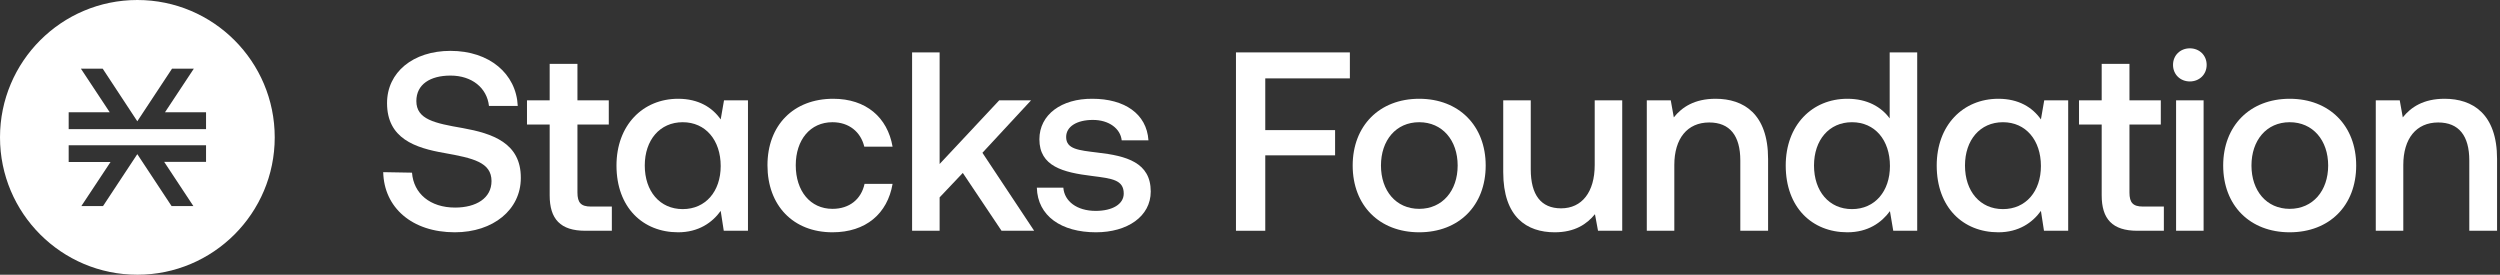 <svg width="728" height="80" viewBox="0 0 728 80" fill="none" xmlns="http://www.w3.org/2000/svg">
<rect x="0" y="0" width="728" height="80" fill="#333333" stroke="none"/>
<path d="M111.594 50.132C111.816 60.372 119.904 67.643 132.444 67.643C143.648 67.643 151.662 61.039 151.662 51.839C151.736 41.599 143.351 38.854 134.744 37.295C126.582 35.886 121.24 34.773 121.24 29.43C121.24 24.533 125.321 22.01 131.183 22.01C137.415 22.01 141.793 25.572 142.387 30.84H150.771C150.326 21.491 142.535 14.813 131.183 14.813C120.275 14.813 112.707 21.046 112.707 30.024C112.707 40.338 120.869 43.083 129.476 44.567C137.712 46.051 143.129 47.238 143.129 52.729C143.129 57.7 138.677 60.446 132.518 60.446C125.247 60.446 120.424 56.365 119.978 50.28L111.594 50.132Z" fill="white"/>
<path d="M160.064 56.884C160.064 63.785 163.18 67.198 170.452 67.198H178.169V60.149H172.084C169.19 60.149 168.152 59.036 168.152 56.068V36.257H177.278V29.208H168.152V18.597H160.064V29.208H153.46V36.257H160.064V56.884Z" fill="white"/>
<path d="M210.833 29.208L209.868 34.773C207.42 31.285 203.413 28.762 197.477 28.762C187.163 28.762 179.52 36.479 179.52 48.203C179.52 60.372 187.163 67.643 197.477 67.643C203.413 67.643 207.42 64.824 209.868 61.41L210.759 67.198H217.808V29.208H210.833ZM198.812 60.891C192.134 60.891 187.757 55.697 187.757 48.203C187.757 40.783 192.134 35.589 198.812 35.589C205.49 35.589 209.868 40.857 209.868 48.351C209.868 55.697 205.49 60.891 198.812 60.891Z" fill="white"/>
<path d="M259.919 53.545H251.757C250.792 57.997 247.379 60.817 242.408 60.817C235.952 60.817 231.723 55.623 231.723 48.129C231.723 40.709 235.952 35.589 242.408 35.589C247.231 35.589 250.644 38.408 251.683 42.712H259.919C258.435 34.179 252.202 28.762 242.63 28.762C231.055 28.762 223.487 36.479 223.487 48.129C223.487 59.852 230.981 67.643 242.408 67.643C252.128 67.643 258.435 62.227 259.919 53.545Z" fill="white"/>
<path d="M265.602 15.258V67.198H273.616V57.478L280.368 50.355L291.646 67.198H301.144L286.081 44.493L300.254 29.208H290.979L273.616 47.758V15.258H265.602Z" fill="white"/>
<path d="M301.929 54.658C302.152 62.894 309.052 67.643 319.143 67.643C328.27 67.643 335.096 63.043 335.096 55.771C335.096 47.312 328.047 45.383 319.514 44.419C314.098 43.751 310.462 43.454 310.462 39.892C310.462 36.85 313.578 34.921 318.253 34.921C322.928 34.921 326.267 37.444 326.638 40.857H334.429C333.909 33.066 327.38 28.762 318.105 28.762C309.126 28.688 302.671 33.363 302.671 40.56C302.671 48.425 309.497 50.206 318.03 51.245C323.818 51.987 327.231 52.358 327.231 56.365C327.231 59.481 323.892 61.41 319.069 61.41C313.578 61.41 309.943 58.591 309.646 54.658H301.929Z" fill="white"/>
<path d="M359.913 15.258V67.198H368.446V45.235H388.777V37.889H368.446V22.826H393.081V15.258H359.913Z" fill="white"/>
<path d="M413.267 67.643C424.842 67.643 432.633 59.852 432.633 48.203C432.633 36.628 424.842 28.762 413.267 28.762C401.691 28.762 393.9 36.628 393.9 48.203C393.9 59.852 401.691 67.643 413.267 67.643ZM413.267 60.817C406.514 60.817 402.137 55.549 402.137 48.203C402.137 40.857 406.514 35.589 413.267 35.589C420.019 35.589 424.471 40.857 424.471 48.203C424.471 55.549 420.019 60.817 413.267 60.817Z" fill="white"/>
<path d="M464.379 29.208V48.054C464.379 55.92 460.669 60.668 454.584 60.668C448.723 60.668 445.755 56.736 445.755 49.316V29.208H437.741V50.132C437.741 63.265 444.642 67.643 452.729 67.643C458.591 67.643 462.079 65.269 464.453 62.375L465.343 67.198H472.392V29.208H464.379Z" fill="white"/>
<path d="M499.581 28.762C493.423 28.762 489.787 31.211 487.413 34.179L486.522 29.208H479.547V67.198H487.561V48.054C487.561 40.338 491.345 35.663 497.726 35.663C503.737 35.663 506.779 39.521 506.779 46.719V67.198H514.867V46.274C514.867 33.14 507.744 28.762 499.581 28.762Z" fill="white"/>
<path d="M550.276 15.258V34.476C547.828 31.137 543.747 28.762 537.959 28.762C527.645 28.762 520.003 36.479 520.003 48.203C520.003 60.372 527.645 67.643 537.959 67.643C543.969 67.643 547.902 64.824 550.351 61.485L551.315 67.198H558.29V15.258H550.276ZM539.295 60.891C532.617 60.891 528.239 55.697 528.239 48.203C528.239 40.783 532.617 35.589 539.295 35.589C545.973 35.589 550.351 40.783 550.351 48.351C550.351 55.697 545.973 60.891 539.295 60.891Z" fill="white"/>
<path d="M595.282 29.208L594.317 34.773C591.868 31.285 587.862 28.762 581.926 28.762C571.612 28.762 563.969 36.479 563.969 48.203C563.969 60.372 571.612 67.643 581.926 67.643C587.862 67.643 591.868 64.824 594.317 61.41L595.207 67.198H602.256V29.208H595.282ZM583.261 60.891C576.583 60.891 572.205 55.697 572.205 48.203C572.205 40.783 576.583 35.589 583.261 35.589C589.939 35.589 594.317 40.857 594.317 48.351C594.317 55.697 589.939 60.891 583.261 60.891Z" fill="white"/>
<path d="M612.011 56.884C612.011 63.785 615.128 67.198 622.399 67.198H630.116V60.149H624.032C621.138 60.149 620.099 59.036 620.099 56.068V36.257H629.226V29.208H620.099V18.597H612.011V29.208H605.408V36.257H612.011V56.884Z" fill="white"/>
<path d="M637.682 14.071C634.936 14.071 632.784 16.074 632.784 18.894C632.784 21.713 634.936 23.717 637.682 23.717C640.427 23.717 642.579 21.713 642.579 18.894C642.579 16.074 640.427 14.071 637.682 14.071ZM633.675 29.208V67.198H641.688V29.208H633.675Z" fill="white"/>
<path d="M666.758 67.643C678.333 67.643 686.124 59.852 686.124 48.203C686.124 36.628 678.333 28.762 666.758 28.762C655.183 28.762 647.392 36.628 647.392 48.203C647.392 59.852 655.183 67.643 666.758 67.643ZM666.758 60.817C660.006 60.817 655.628 55.549 655.628 48.203C655.628 40.857 660.006 35.589 666.758 35.589C673.51 35.589 677.962 40.857 677.962 48.203C677.962 55.549 673.51 60.817 666.758 60.817Z" fill="white"/>
<path d="M711.86 28.762C705.702 28.762 702.066 31.211 699.691 34.179L698.801 29.208H691.826V67.198H699.84V48.054C699.84 40.338 703.624 35.663 710.005 35.663C716.015 35.663 719.058 39.521 719.058 46.719V67.198H727.145V46.274C727.145 33.14 720.022 28.762 711.86 28.762Z" fill="white"/>
<path fill-rule="evenodd" clip-rule="evenodd" d="M40 80C62.091 80 80 62.091 80 40C80 17.909 62.091 0 40 0C17.909 0 0 17.909 0 40C0 62.091 17.909 80 40 80ZM60 32.695H48.044L56.44 20H50.092L39.983 35.315L29.908 20H23.56L31.956 32.695H20V37.599H60V32.695ZM47.809 47.137L56.306 60H49.958L39.983 44.887L30.008 60H23.694L32.191 47.17H20V42.301H60V47.137H47.809Z" fill="white"/>
</svg>
